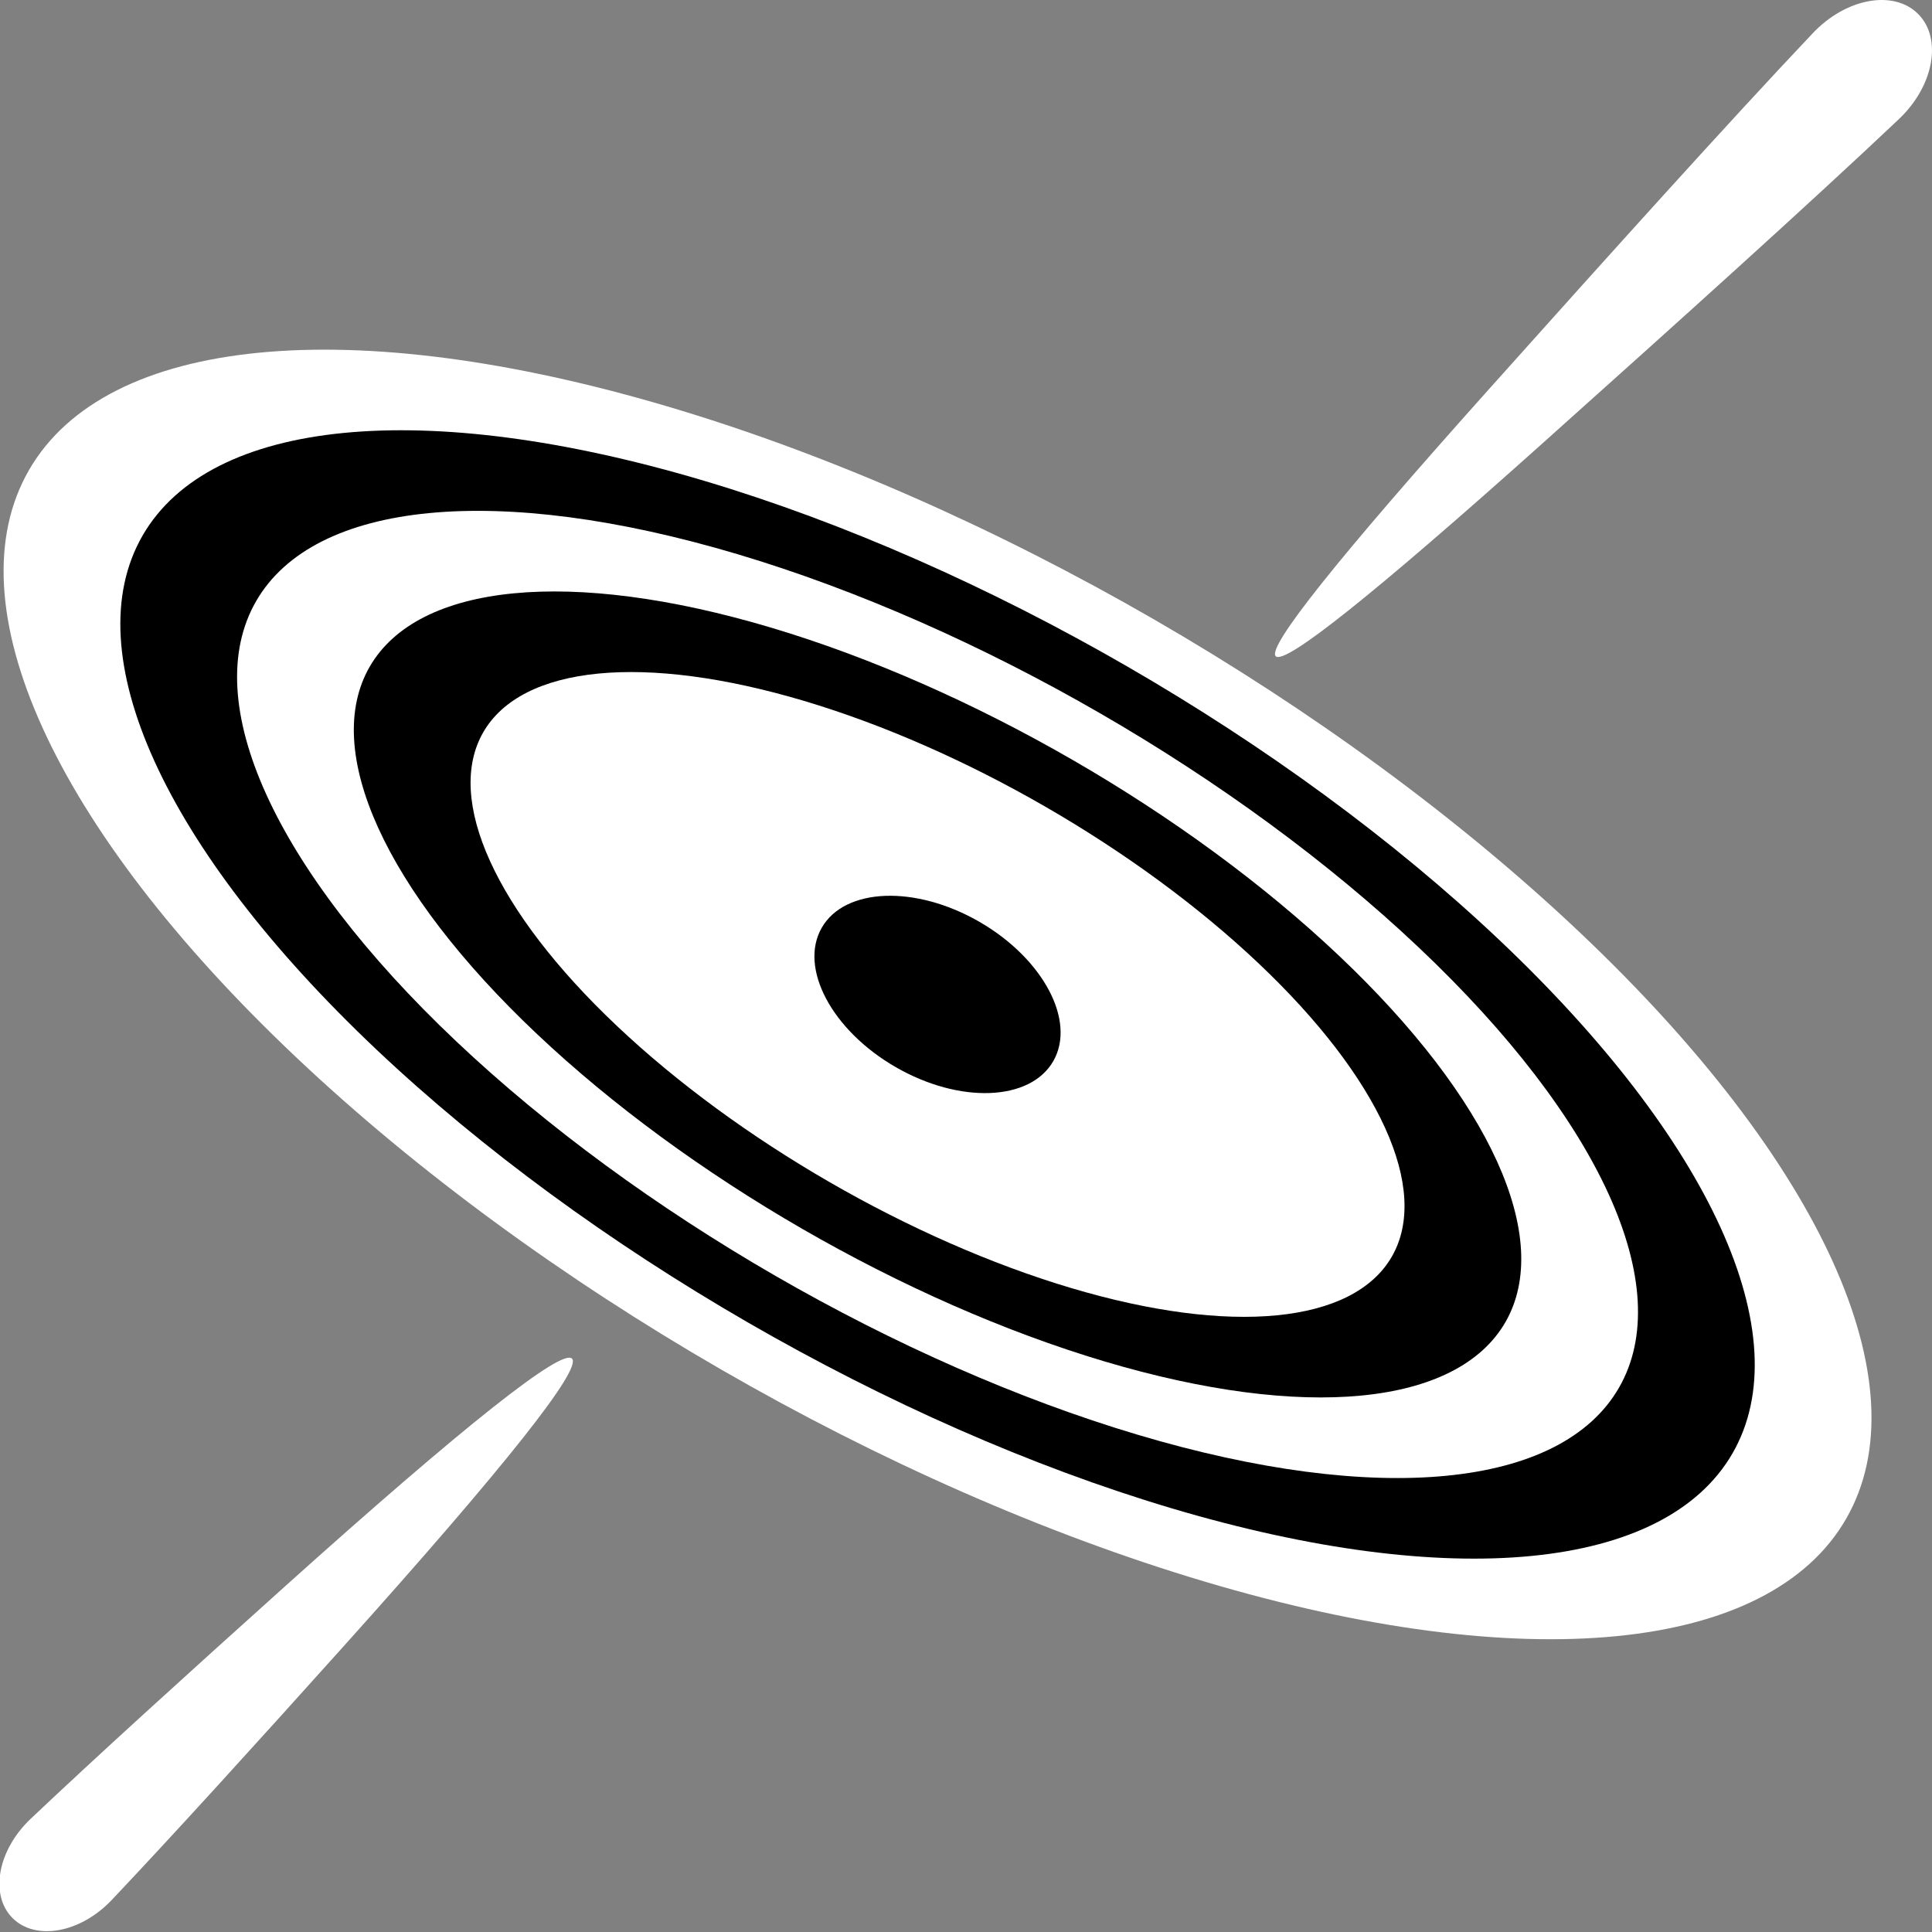<?xml version="1.0" encoding="UTF-8" standalone="no"?>
<svg
   width="413.736"
   height="413.735"
   viewBox="0 0 310.302 310.302"
   version="1.1"
   id="svg1430"
   sodipodi:docname="Scorpius_IAU.svg"
   inkscape:version="1.3.2 (1:1.3.2+202404261509+091e20ef0f)"
   inkscape:export-filename="cassiopeia_logo_2.svg"
   inkscape:export-xdpi="96"
   inkscape:export-ydpi="96"
   xml:space="preserve"
   xmlns:inkscape="http://www.inkscape.org/namespaces/inkscape"
   xmlns:sodipodi="http://sodipodi.sourceforge.net/DTD/sodipodi-0.dtd"
   xmlns="http://www.w3.org/2000/svg"
   xmlns:svg="http://www.w3.org/2000/svg"><rect x="0" y="0" width="310.302" height="310.302" fill="#808080" stroke="none"/><sodipodi:namedview
     id="namedview1430"
     pagecolor="#ffffff"
     bordercolor="#000000"
     borderopacity="0.25"
     inkscape:showpageshadow="2"
     inkscape:pageopacity="0.0"
     inkscape:pagecheckerboard="0"
     inkscape:deskcolor="#d1d1d1"
     inkscape:document-units="px"
     showgrid="false"
     inkscape:zoom="0.78604356"
     inkscape:cx="1709.8289"
     inkscape:cy="1389.236"
     inkscape:window-width="1920"
     inkscape:window-height="1131"
     inkscape:window-x="0"
     inkscape:window-y="0"
     inkscape:window-maximized="1"
     inkscape:current-layer="svg1430"
     showguides="true" /><defs
     id="defs1430"><inkscape:path-effect
       effect="fillet_chamfer"
       id="path-effect376"
       is_visible="true"
       lpeversion="1"
       nodesatellites_param="F,0,0,1,0,150.32,0,1 @ F,0,0,1,0,14.151,0,1 @ F,0,0,1,0,0,0,1 @ F,0,0,1,0,14.151,0,1"
       radius="0"
       unit="px"
       method="auto"
       mode="F"
       chamfer_steps="1"
       flexible="false"
       use_knot_distance="true"
       apply_no_radius="true"
       apply_with_radius="true"
       only_selected="false"
       hide_knots="false" /><inkscape:path-effect
       effect="powerstroke"
       id="path-effect374"
       is_visible="true"
       lpeversion="1.3"
       scale_width="1"
       interpolator_type="CubicBezierJohan"
       interpolator_beta="0.2"
       start_linecap_type="zerowidth"
       end_linecap_type="zerowidth"
       offset_points="1,10"
       linejoin_type="extrp_arc"
       miter_limit="4"
       not_jump="false"
       sort_points="true"
       message="&lt;b&gt;Ctrl + click&lt;/b&gt; on existing node and move it" /><inkscape:path-effect
       effect="fillet_chamfer"
       id="path-effect372"
       is_visible="true"
       lpeversion="1"
       nodesatellites_param="F,0,0,1,0,131.246,0,1 @ F,0,0,1,0,14.151,0,1 @ F,0,0,1,0,0,0,1 @ F,0,0,1,0,14.151,0,1"
       radius="0"
       unit="px"
       method="auto"
       mode="F"
       chamfer_steps="1"
       flexible="false"
       use_knot_distance="true"
       apply_no_radius="true"
       apply_with_radius="true"
       only_selected="false"
       hide_knots="false" /><inkscape:path-effect
       effect="powerstroke"
       id="path-effect370"
       is_visible="true"
       lpeversion="1.3"
       scale_width="1"
       interpolator_type="CubicBezierJohan"
       interpolator_beta="0.2"
       start_linecap_type="zerowidth"
       end_linecap_type="zerowidth"
       offset_points="1,10"
       linejoin_type="extrp_arc"
       miter_limit="4"
       not_jump="false"
       sort_points="true"
       message="&lt;b&gt;Ctrl + click&lt;/b&gt; on existing node and move it" /></defs><ellipse
     style="fill:#ffffff;stroke:none;stroke-width:209.934;stroke-dasharray:none"
     id="ellipse363"
     cx="210.267"
     cy="63.032"
     rx="168.486"
     ry="69.549"
     transform="rotate(30)"
     inkscape:export-filename="galaxy_logo.svg"
     inkscape:export-xdpi="96"
     inkscape:export-ydpi="96" /><ellipse
     style="fill:#000000;stroke:none;stroke-width:183.692;stroke-dasharray:none"
     id="ellipse364"
     cx="210.267"
     cy="63.032"
     rx="147.426"
     ry="60.855"
     transform="rotate(30)" /><ellipse
     style="fill:#ffffff;stroke:none;stroke-width:157.45;stroke-dasharray:none"
     id="ellipse365"
     cx="210.267"
     cy="63.032"
     rx="126.365"
     ry="52.162"
     transform="rotate(30)" /><ellipse
     style="fill:#000000;stroke:none;stroke-width:131.208;stroke-dasharray:none"
     id="ellipse366"
     cx="210.267"
     cy="63.032"
     rx="105.304"
     ry="43.468"
     transform="rotate(30)" /><ellipse
     style="fill:#ffffff;stroke:none;stroke-width:104.966;stroke-dasharray:none"
     id="ellipse367"
     cx="210.267"
     cy="63.032"
     rx="84.243"
     ry="34.775"
     transform="rotate(30)" /><ellipse
     style="fill:#000000;stroke:none;stroke-width:32.968;stroke-dasharray:none"
     id="ellipse368"
     cx="210.267"
     cy="-63.032"
     rx="21.459"
     ry="13.467"
     transform="matrix(0.866,0.5,0.5,-0.866,0,0)" /><path
     style="fill:#ffffff;fill-rule:nonzero;stroke:none;stroke-width:3.75;stroke-linecap:round;stroke-dasharray:none"
     d="m 356.167,654.679 c 22.056,-19.737 42.944,-38.541 57.376,-52.192 5.677,-5.37 7.002,-13.007 3.097,-16.912 -3.905,-3.905 -11.542,-2.581 -16.912,3.097 -13.652,14.432 -32.456,35.32 -52.192,57.376 -48.332,54.012 -45.38,56.963 8.632,8.632 z"
     id="path368"
     inkscape:path-effect="#path-effect370;#path-effect372"
     inkscape:original-d="M 259.15393,743.06048 416.63963,585.57479"
     inkscape:linked-fill="path189"
     sodipodi:nodetypes="cc"
     transform="translate(-108.573,-583.34)" /><path
     style="fill:#ffffff;fill-rule:nonzero;stroke:none;stroke-width:3.75;stroke-linecap:round;stroke-dasharray:none"
     d="m 370.37,641.948 c 16.653,-14.959 31.887,-28.786 43.173,-39.461 5.677,-5.37 7.002,-13.007 3.097,-16.912 -3.905,-3.905 -11.542,-2.581 -16.912,3.097 -10.676,11.286 -24.502,26.52 -39.461,43.173 -55.474,61.756 -51.652,65.578 10.104,10.104 z"
     id="path369"
     inkscape:path-effect="#path-effect374;#path-effect376"
     inkscape:original-d="M 259.15393,743.06048 416.63963,585.57479"
     inkscape:linked-fill="path189"
     sodipodi:nodetypes="cc"
     transform="matrix(-0.943,0,0,-0.943,394.905,860.26)" /></svg>
